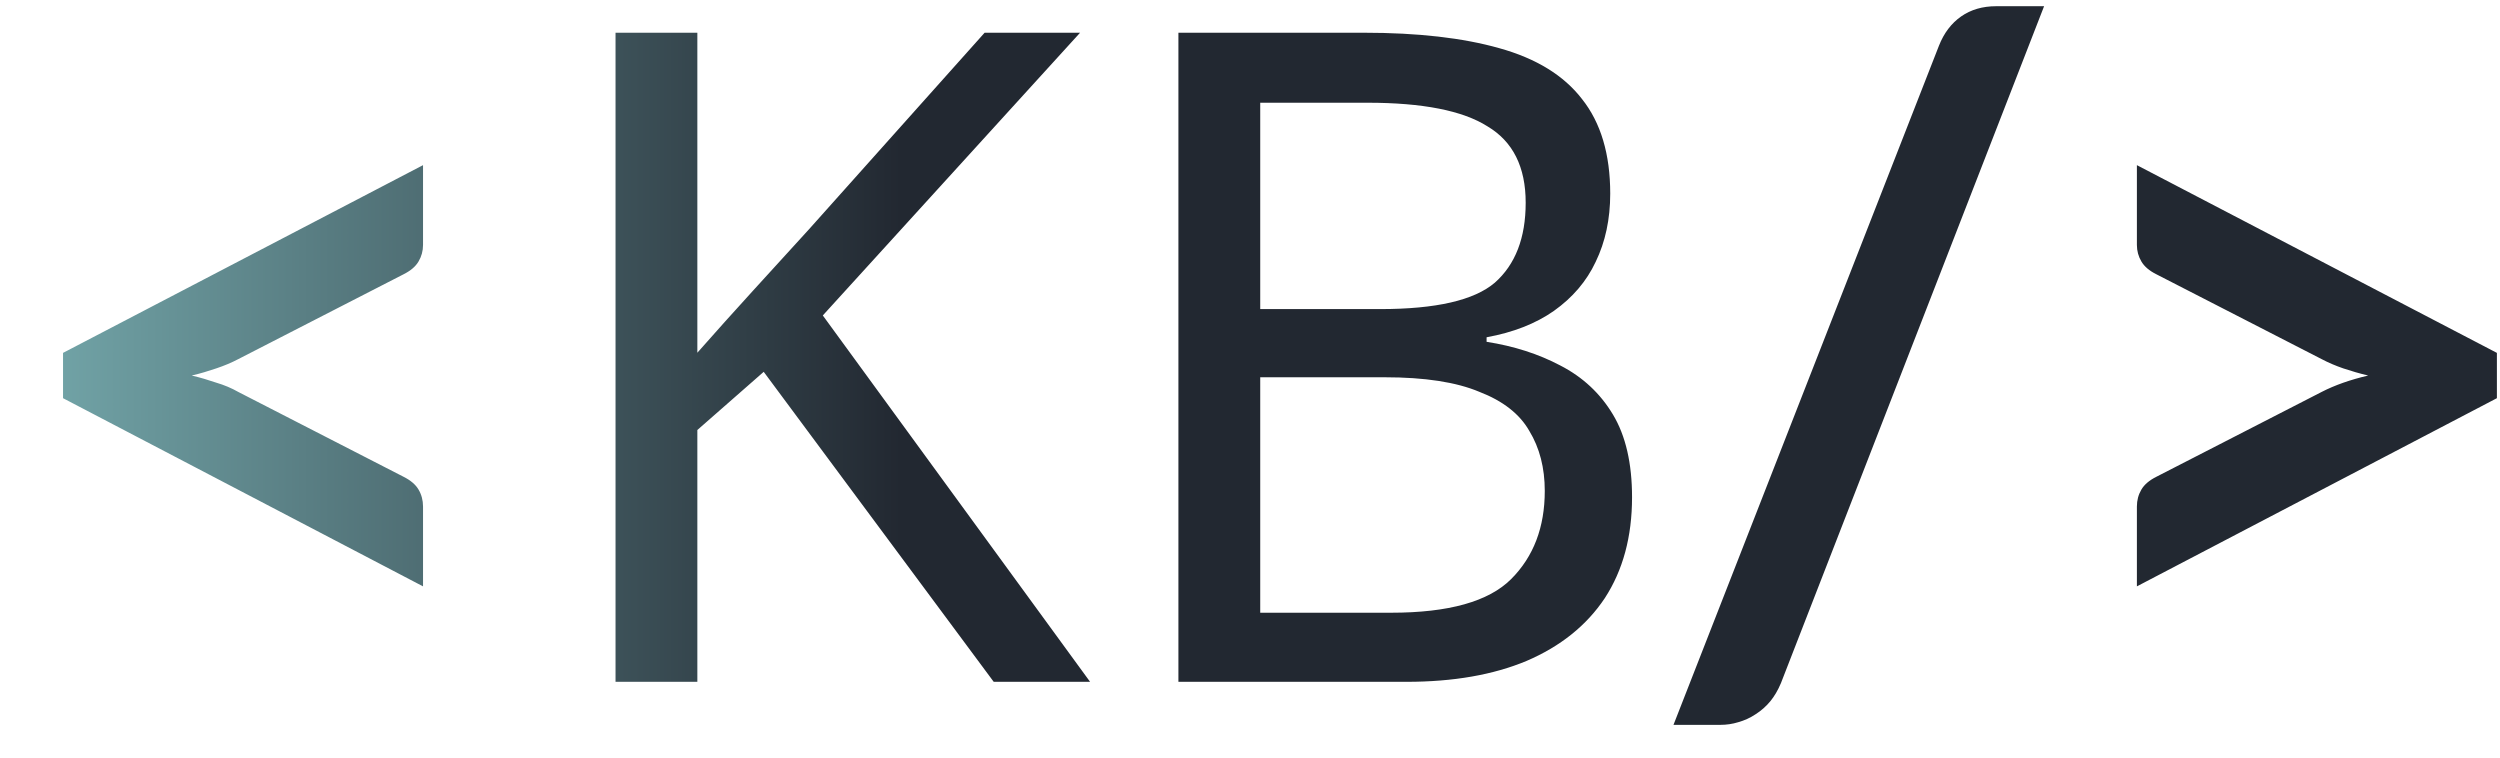 <svg width="33" height="10" viewBox="0 0 33 10" fill="none" xmlns="http://www.w3.org/2000/svg">
<path d="M0.832 4.658L5.584 2.18V3.234C5.584 3.312 5.564 3.385 5.525 3.451C5.486 3.518 5.42 3.574 5.326 3.621L3.146 4.74C3.057 4.787 2.959 4.828 2.854 4.863C2.752 4.898 2.645 4.93 2.531 4.957C2.645 4.984 2.752 5.016 2.854 5.051C2.959 5.082 3.057 5.123 3.146 5.174L5.326 6.293C5.42 6.34 5.486 6.396 5.525 6.463C5.564 6.529 5.584 6.604 5.584 6.686V7.74L0.832 5.256V4.658ZM14.389 9H13.117L10.081 4.908L9.205 5.676V9H8.125V0.432H9.205V4.656C9.445 4.384 9.689 4.112 9.937 3.84C10.185 3.568 10.433 3.296 10.681 3.024L12.997 0.432H14.257L10.861 4.164L14.389 9ZM18.003 0.432C18.715 0.432 19.311 0.5 19.791 0.636C20.279 0.772 20.643 0.996 20.883 1.308C21.131 1.62 21.255 2.036 21.255 2.556C21.255 2.892 21.191 3.192 21.063 3.456C20.943 3.712 20.759 3.928 20.511 4.104C20.271 4.272 19.975 4.388 19.623 4.452V4.512C19.983 4.568 20.307 4.672 20.595 4.824C20.891 4.976 21.123 5.192 21.291 5.472C21.459 5.752 21.543 6.116 21.543 6.564C21.543 7.084 21.423 7.528 21.183 7.896C20.943 8.256 20.599 8.532 20.151 8.724C19.711 8.908 19.183 9 18.567 9H15.555V0.432H18.003ZM18.219 4.08C18.955 4.08 19.459 3.964 19.731 3.732C20.003 3.492 20.139 3.14 20.139 2.676C20.139 2.204 19.971 1.868 19.635 1.668C19.307 1.46 18.779 1.356 18.051 1.356H16.635V4.08H18.219ZM16.635 4.98V8.088H18.363C19.123 8.088 19.651 7.94 19.947 7.644C20.243 7.348 20.391 6.96 20.391 6.48C20.391 6.176 20.323 5.912 20.187 5.688C20.059 5.464 19.839 5.292 19.527 5.172C19.223 5.044 18.807 4.98 18.279 4.98H16.635ZM23.508 9.018C23.469 9.111 23.422 9.191 23.367 9.258C23.312 9.324 23.248 9.381 23.174 9.428C23.104 9.475 23.027 9.51 22.945 9.533C22.867 9.557 22.789 9.568 22.711 9.568H22.09L25.594 0.604C25.66 0.436 25.758 0.307 25.887 0.217C26.016 0.127 26.17 0.082 26.35 0.082H26.982L23.508 9.018ZM28.207 7.74V6.686C28.207 6.604 28.227 6.529 28.266 6.463C28.305 6.396 28.371 6.34 28.465 6.293L30.645 5.174C30.82 5.084 31.025 5.012 31.26 4.957C31.146 4.93 31.037 4.898 30.932 4.863C30.83 4.828 30.734 4.787 30.645 4.74L28.465 3.621C28.371 3.574 28.305 3.518 28.266 3.451C28.227 3.385 28.207 3.312 28.207 3.234V2.18L32.959 4.658V5.256L28.207 7.74Z" fill="url(#paint0_linear_90_6)"/>
<defs>
<linearGradient id="paint0_linear_90_6" x1="0" y1="2" x2="34" y2="2" gradientUnits="userSpaceOnUse">
<stop stop-color="#76ABAE"/>
<stop offset="0.35" stop-color="#222831"/>
</linearGradient>
</defs>
</svg>
